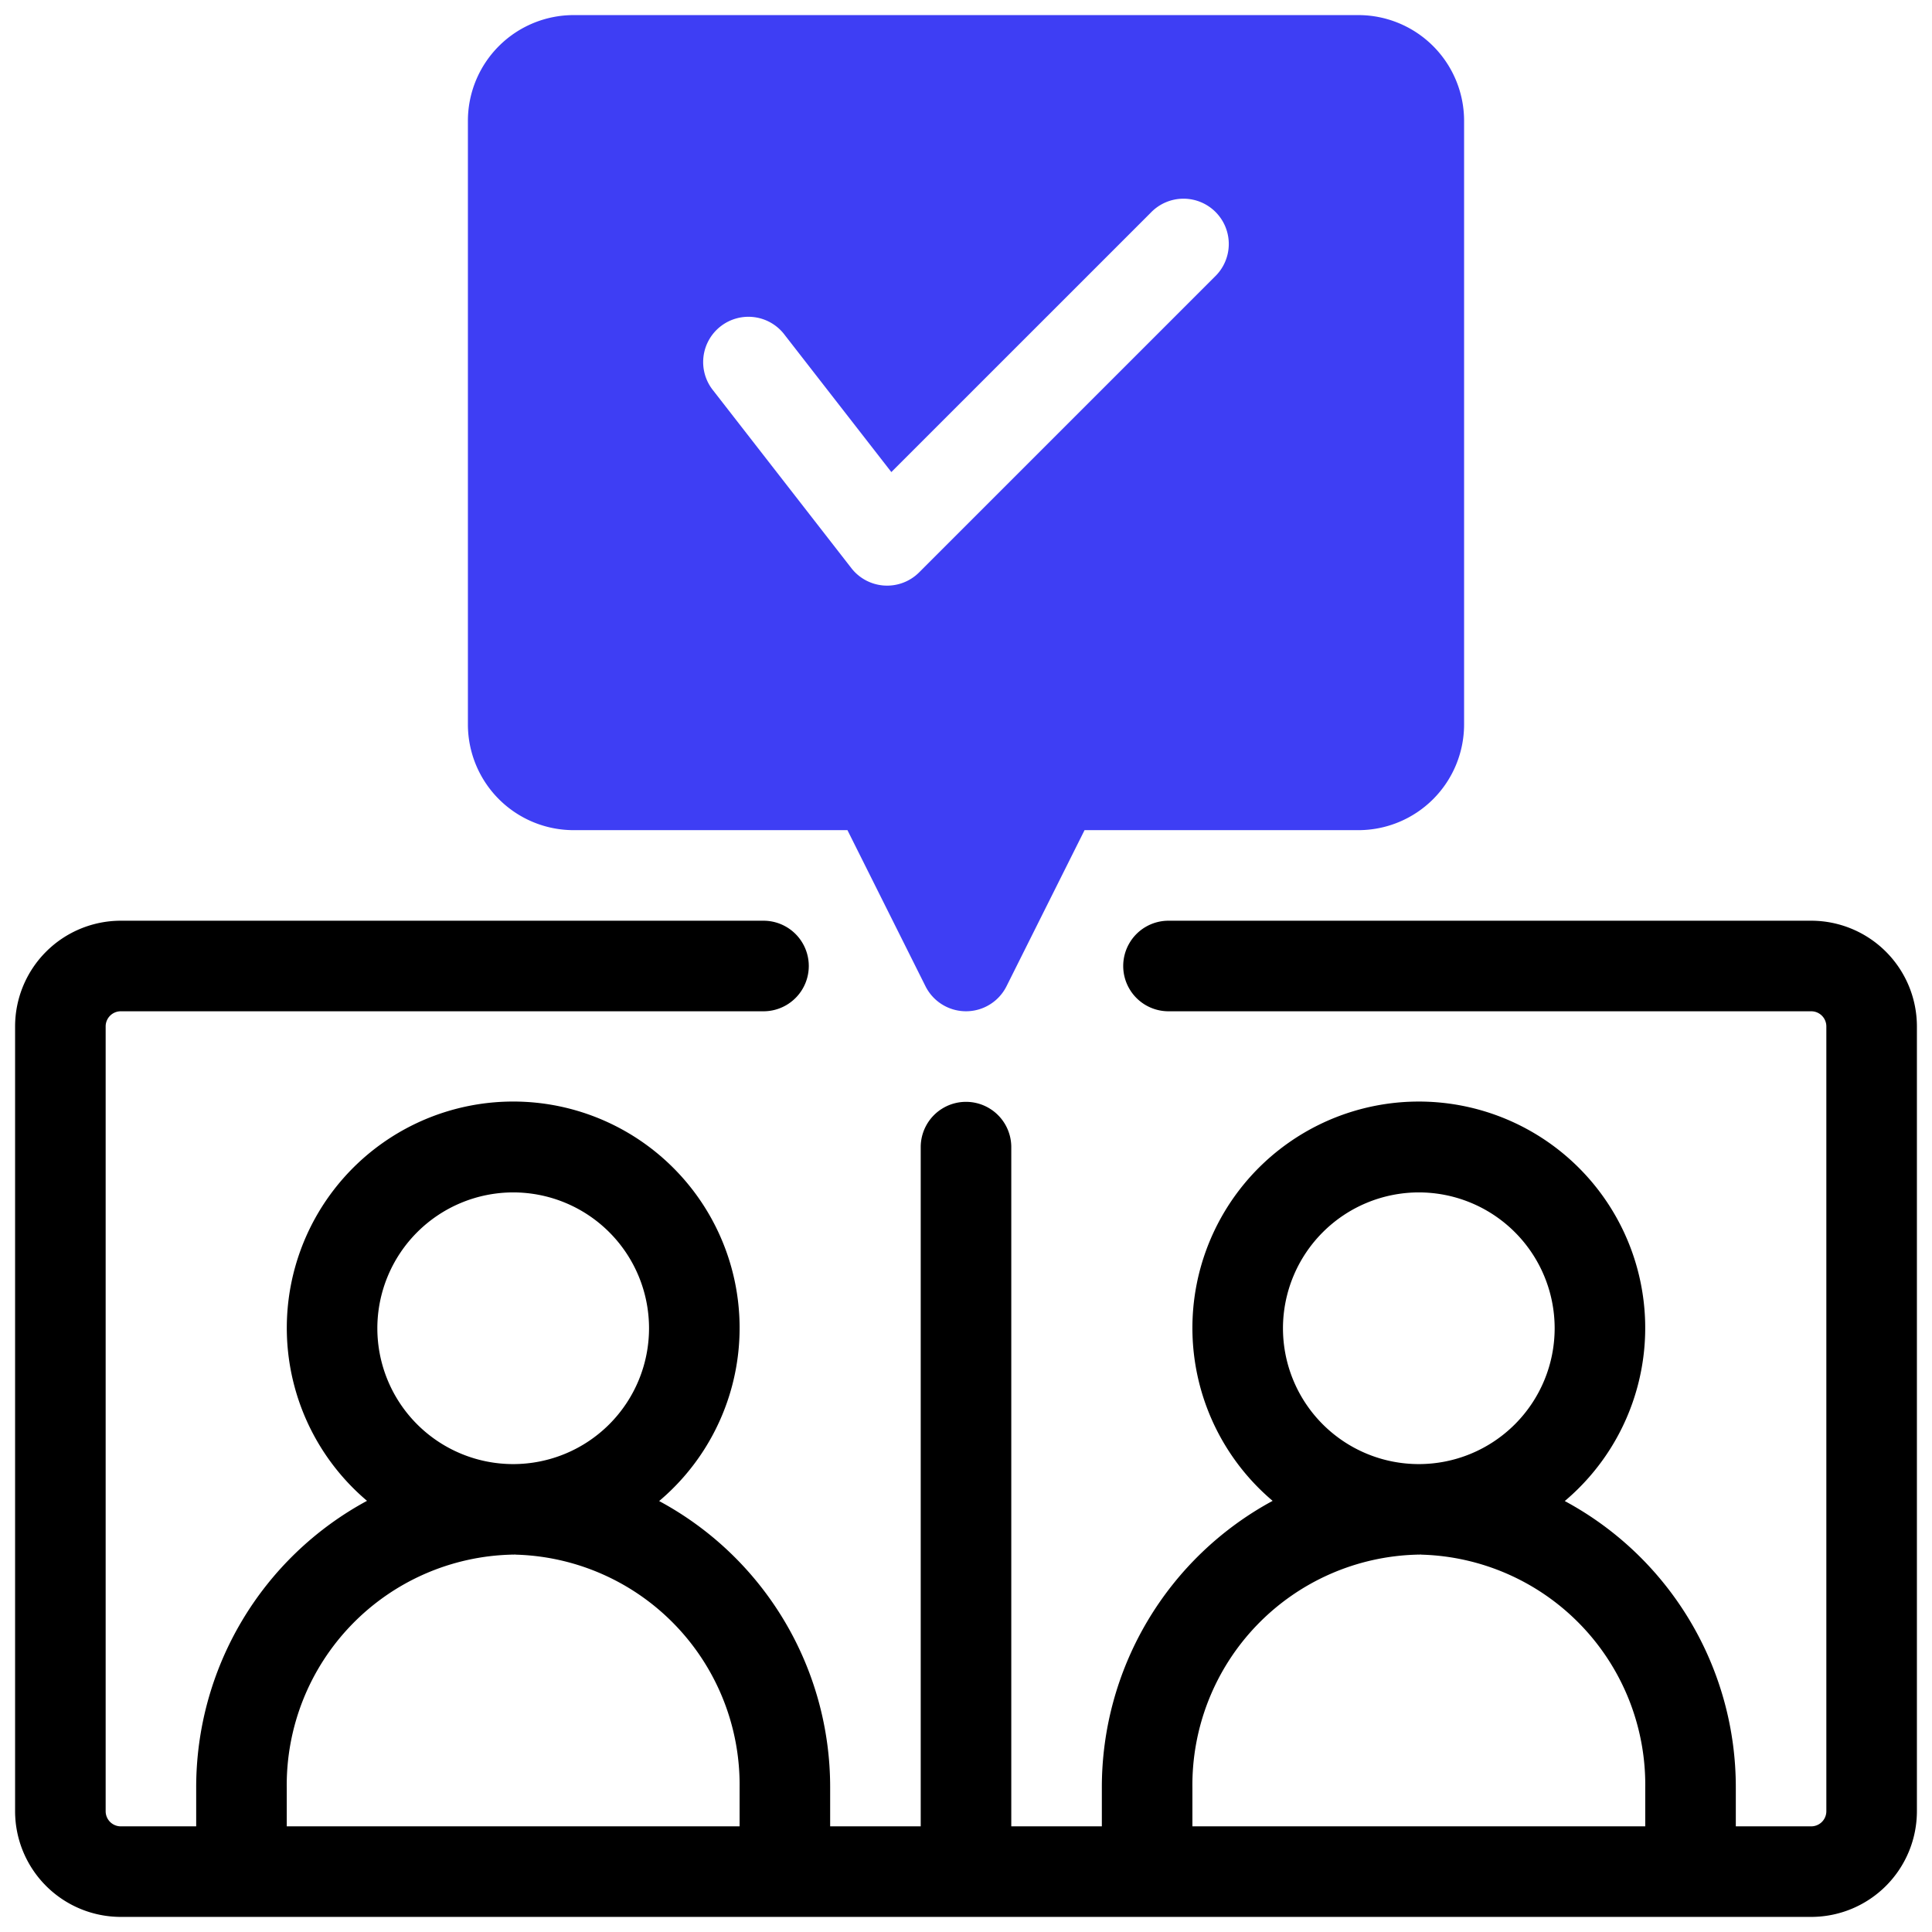<?xml version="1.0" encoding="UTF-8"?>
<svg xmlns="http://www.w3.org/2000/svg" onmouseup="{ if(window.parent.document.onmouseup) window.parent.document.onmouseup(arguments[0]);}" viewBox="0 0 64 64" height="512" width="512" id="artwork"><path data-cppathid="10000" d="M60,30.5H38.708a1.5,1.5,0,0,0,0,3H60a.501.501,0,0,1,.5.5V60a.501.501,0,0,1-.5.5H57.501V59.228a10.765,10.765,0,0,0-5.666-9.504,7.5,7.5,0,1,0-9.677-.006A10.785,10.785,0,0,0,36.5,59.228V60.5h-3V38a1.5,1.5,0,0,0-3,0V60.5h-3V59.228a10.764,10.764,0,0,0-5.665-9.504,7.5,7.5,0,1,0-9.677-.007A10.785,10.785,0,0,0,6.499,59.228V60.5H4a.501.501,0,0,1-.5-.5V34a.501.501,0,0,1,.5-.5H25.292a1.5,1.5,0,0,0,0-3H4A3.504,3.504,0,0,0,.5,34V60A3.504,3.504,0,0,0,4,63.5H60A3.504,3.504,0,0,0,63.5,60V34A3.504,3.504,0,0,0,60,30.5Zm-43,9A4.5,4.5,0,1,1,12.5,44,4.505,4.505,0,0,1,17,39.5Zm7.5,21H9.499V59.228a7.637,7.637,0,0,1,7.457-7.729l0-.002c.015 0.0.029.002.044.002.021,0,.04-.003.061-.003.011 0.0.022.003.033.004A7.627,7.627,0,0,1,24.5,59.228ZM47,39.5A4.5,4.5,0,1,1,42.5,44,4.505,4.505,0,0,1,47,39.5Zm7.501,21H39.5V59.228a7.637,7.637,0,0,1,7.457-7.729l0-.002c.014 0.0.028.002.043.002.021,0,.04-.003.061-.003.011 0.0.022.003.033.004A7.627,7.627,0,0,1,54.501,59.228Z"/><path data-cppathid="10001" style="fill:#3e3ef4" d="M45,.5H19A3.504,3.504,0,0,0,15.5,4V24A3.504,3.504,0,0,0,19,27.5h9.073l2.585,5.171a1.501,1.501,0,0,0,2.684,0l2.585-5.171H45A3.504,3.504,0,0,0,48.5,24V4A3.504,3.504,0,0,0,45,.5ZM40.247,9.161l-9.8,9.8a1.5,1.5,0,0,1-2.244-.14l-4.573-5.88a1.5,1.5,0,1,1,2.367-1.842l3.53,4.539L38.126,7.04a1.5,1.5,0,1,1,2.121,2.121Z"/></svg>